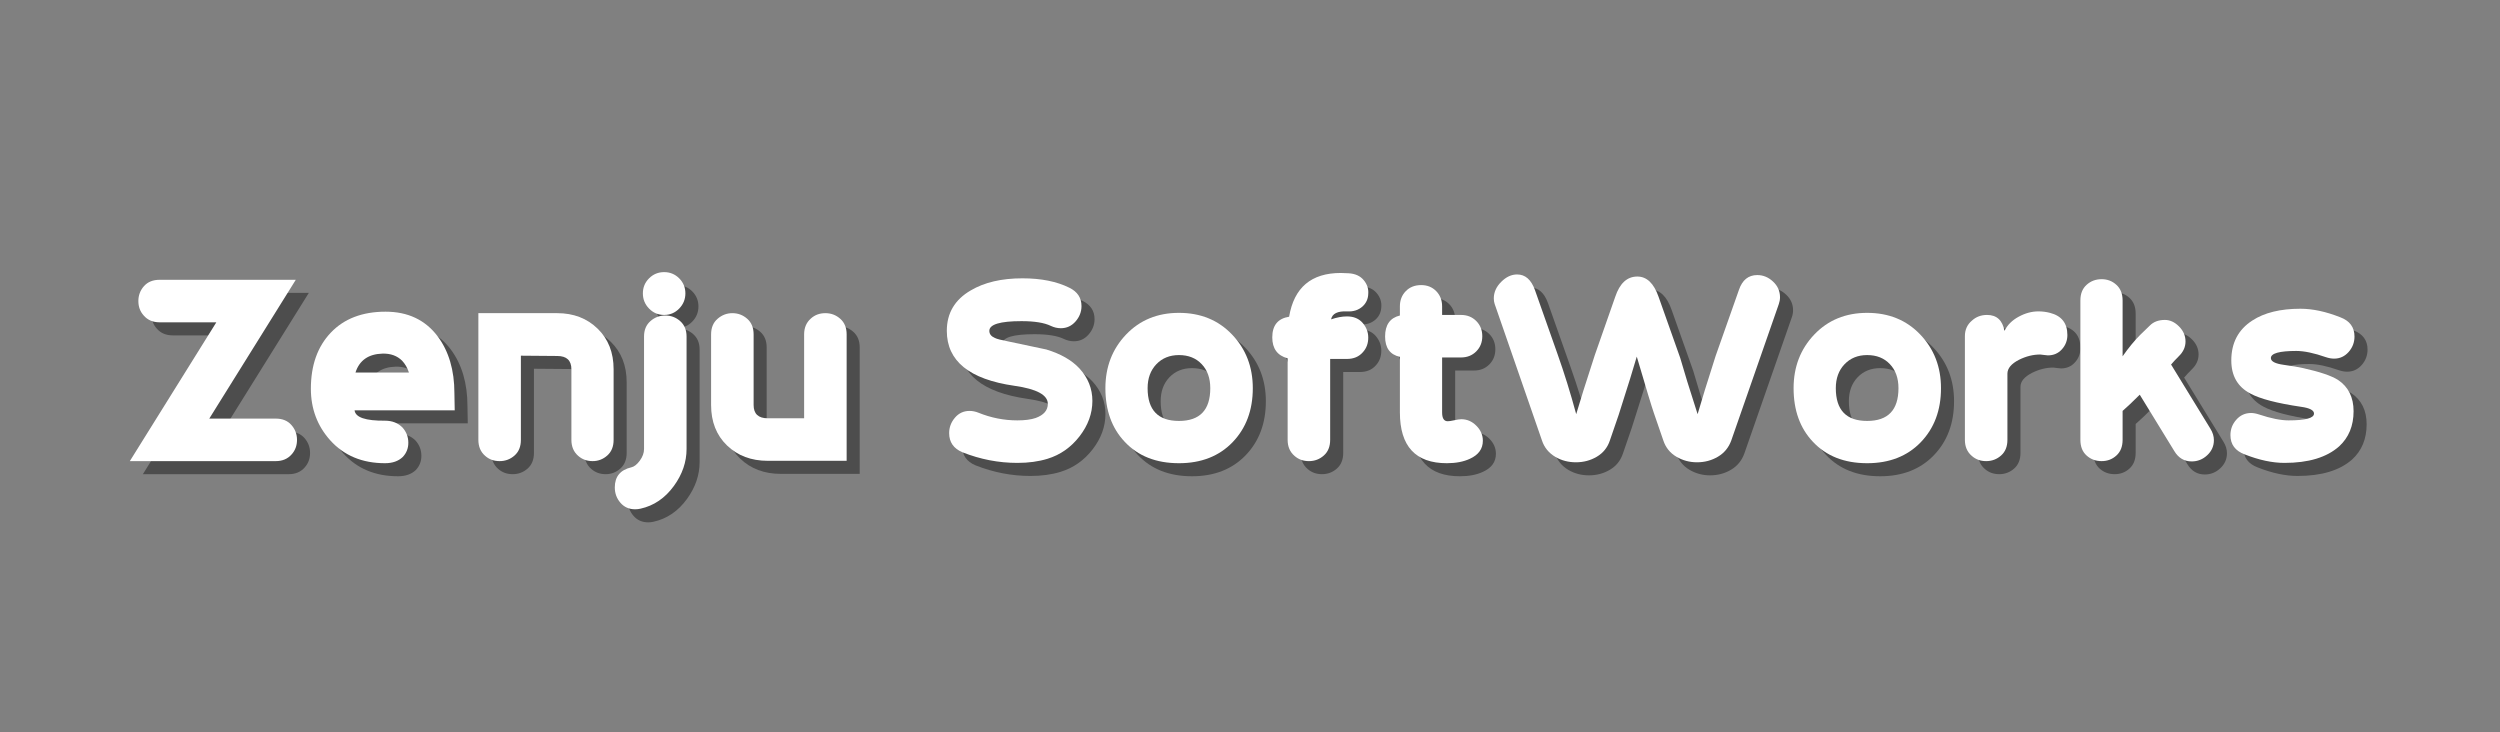 <svg xmlns="http://www.w3.org/2000/svg" xmlns:xlink="http://www.w3.org/1999/xlink" width="1024" zoomAndPan="magnify" viewBox="0 0 768 225" height="300" preserveAspectRatio="xMidYMid meet" version="1.0"><rect x="0" y="0" width="768" height="225" fill="#808080" stroke="none"/><defs><g/></defs><g fill="#000000" fill-opacity="0.4"><g transform="translate(44.798, 145.76)"><g><path d="M 50.453 -6.625 C 50.453 -4.875 49.906 -3.391 48.812 -2.172 C 47.602 -0.785 45.973 -0.094 43.922 -0.094 L -0.906 -0.094 L 25.672 -42.734 L 8.25 -42.734 C 6.195 -42.734 4.566 -43.43 3.359 -44.828 C 2.266 -46.035 1.719 -47.516 1.719 -49.266 C 1.719 -51.023 2.289 -52.551 3.438 -53.844 C 4.594 -55.145 6.195 -55.797 8.25 -55.797 L 50.078 -55.797 L 23.5 -13.156 L 43.922 -13.156 C 45.973 -13.156 47.57 -12.504 48.719 -11.203 C 49.875 -9.898 50.453 -8.375 50.453 -6.625 Z M 50.453 -6.625 "/></g></g></g><g fill="#000000" fill-opacity="0.4"><g transform="translate(96.245, 145.76)"><g><path d="M 47.453 -15.703 L 16.688 -15.703 C 16.938 -13.523 20.055 -12.461 26.047 -12.516 C 28.223 -12.516 30.004 -11.82 31.391 -10.438 C 32.598 -9.102 33.203 -7.531 33.203 -5.719 C 33.203 -4.02 32.629 -2.566 31.484 -1.359 C 30.148 -0.086 28.336 0.547 26.047 0.547 C 19.023 0.547 13.398 -1.812 9.172 -6.531 C 5.234 -10.945 3.266 -16.211 3.266 -22.328 C 3.266 -29.523 5.305 -35.27 9.391 -39.562 C 13.473 -43.852 19.082 -46 26.219 -46 C 33.051 -46 38.375 -43.488 42.188 -38.469 C 45.633 -33.875 47.359 -28.035 47.359 -20.953 Z M 33.391 -27.312 C 32.91 -28.758 32.211 -29.969 31.297 -30.938 C 29.785 -32.445 27.789 -33.176 25.312 -33.125 C 20.957 -33 18.176 -31.062 16.969 -27.312 Z M 33.391 -27.312 "/></g></g></g><g fill="#000000" fill-opacity="0.4"><g transform="translate(145.605, 145.76)"><g><path d="M 46.906 -6.625 C 46.906 -4.562 46.254 -2.957 44.953 -1.812 C 43.66 -0.664 42.164 -0.094 40.469 -0.094 C 38.719 -0.094 37.234 -0.633 36.016 -1.719 C 34.629 -2.926 33.938 -4.562 33.938 -6.625 L 33.938 -28.312 C 33.938 -31.031 32.484 -32.391 29.578 -32.391 L 18.422 -32.484 L 18.422 -6.625 C 18.422 -4.562 17.77 -2.957 16.469 -1.812 C 15.164 -0.664 13.641 -0.094 11.891 -0.094 C 10.129 -0.094 8.645 -0.633 7.438 -1.719 C 6.051 -2.926 5.359 -4.562 5.359 -6.625 L 5.359 -45.547 L 29.578 -45.547 C 34.598 -45.547 38.738 -43.957 42 -40.781 C 45.27 -37.602 46.906 -33.445 46.906 -28.312 Z M 46.906 -6.625 "/></g></g></g><g fill="#000000" fill-opacity="0.4"><g transform="translate(195.781, 145.76)"><g><path d="M 18.781 -51.625 C 18.781 -49.812 18.145 -48.254 16.875 -46.953 C 15.602 -45.648 14.062 -45 12.25 -45 C 10.438 -45 8.895 -45.648 7.625 -46.953 C 6.352 -48.254 5.719 -49.812 5.719 -51.625 C 5.719 -53.438 6.352 -54.977 7.625 -56.25 C 8.895 -57.52 10.438 -58.156 12.25 -58.156 C 14.062 -58.156 15.602 -57.52 16.875 -56.25 C 18.145 -54.977 18.781 -53.438 18.781 -51.625 Z M 19.141 -3.812 C 19.141 0.176 17.844 3.957 15.25 7.531 C 12.52 11.281 9.098 13.609 4.984 14.516 C 4.441 14.641 3.898 14.703 3.359 14.703 C 1.484 14.703 -0.023 14.035 -1.172 12.703 C -2.328 11.367 -2.906 9.797 -2.906 7.984 C -2.906 4.66 -1.211 2.602 2.172 1.812 C 3.023 1.633 3.891 0.957 4.766 -0.219 C 5.641 -1.406 6.078 -2.602 6.078 -3.812 L 6.078 -38.375 C 6.078 -40.375 6.727 -41.945 8.031 -43.094 C 9.332 -44.25 10.859 -44.828 12.609 -44.828 C 14.367 -44.828 15.895 -44.25 17.188 -43.094 C 18.488 -41.945 19.141 -40.375 19.141 -38.375 Z M 19.141 -3.812 "/></g></g></g><g fill="#000000" fill-opacity="0.4"><g transform="translate(218.193, 145.76)"><g><path d="M 45.906 -0.188 L 21.688 -0.188 C 16.602 -0.188 12.426 -1.758 9.156 -4.906 C 5.895 -8.051 4.266 -12.191 4.266 -17.328 L 4.266 -39.016 C 4.266 -41.066 4.926 -42.664 6.25 -43.812 C 7.582 -44.969 9.098 -45.547 10.797 -45.547 C 12.547 -45.547 14.07 -44.969 15.375 -43.812 C 16.676 -42.664 17.328 -41.066 17.328 -39.016 L 17.328 -17.328 C 17.328 -14.609 18.781 -13.25 21.688 -13.25 L 32.844 -13.25 L 32.844 -39.016 C 32.844 -41.066 33.539 -42.703 34.938 -43.922 C 36.145 -45.004 37.625 -45.547 39.375 -45.547 C 41.133 -45.547 42.66 -44.969 43.953 -43.812 C 45.254 -42.664 45.906 -41.066 45.906 -39.016 Z M 45.906 -0.188 "/></g></g></g><g fill="#000000" fill-opacity="0.4"><g transform="translate(267.916, 145.76)"><g/></g></g><g fill="#000000" fill-opacity="0.4"><g transform="translate(290.872, 145.76)"><g><path d="M 48.719 -18.594 C 48.719 -14.727 47.398 -11.098 44.766 -7.703 C 42.141 -4.316 38.863 -2.02 34.938 -0.812 C 32.207 0.031 29.117 0.453 25.672 0.453 C 19.93 0.453 14.305 -0.633 8.797 -2.812 C 6.078 -3.957 4.719 -5.922 4.719 -8.703 C 4.719 -10.461 5.305 -12.035 6.484 -13.422 C 7.66 -14.816 9.16 -15.516 10.984 -15.516 C 11.891 -15.516 12.797 -15.332 13.703 -14.969 C 17.578 -13.395 21.566 -12.609 25.672 -12.609 C 27.973 -12.609 29.848 -12.852 31.297 -13.344 C 33.785 -14.25 35.031 -15.695 35.031 -17.688 C 35.031 -20.414 31.609 -22.266 24.766 -23.234 C 10.922 -25.223 4 -30.848 4 -40.109 C 4 -45.547 6.445 -49.688 11.344 -52.531 C 15.52 -55.008 20.812 -56.25 27.219 -56.25 C 32.969 -56.25 37.773 -55.285 41.641 -53.359 C 44.129 -52.141 45.375 -50.258 45.375 -47.719 C 45.375 -45.969 44.766 -44.395 43.547 -43 C 42.336 -41.613 40.828 -40.922 39.016 -40.922 C 37.984 -40.922 36.957 -41.16 35.938 -41.641 C 33.938 -42.609 30.941 -43.094 26.953 -43.094 C 20.359 -43.094 17.062 -42.098 17.062 -40.109 C 17.062 -39.141 17.633 -38.41 18.781 -37.922 C 19.383 -37.617 20.773 -37.258 22.953 -36.844 C 30.273 -35.32 34.145 -34.504 34.562 -34.391 C 38.977 -33.055 42.367 -31.117 44.734 -28.578 C 47.391 -25.672 48.719 -22.344 48.719 -18.594 Z M 48.719 -18.594 "/></g></g></g><g fill="#000000" fill-opacity="0.4"><g transform="translate(340.776, 145.76)"><g><path d="M 48.094 -22.5 C 48.094 -15.727 46.02 -10.191 41.875 -5.891 C 37.727 -1.598 32.238 0.547 25.406 0.547 C 18.383 0.547 12.816 -1.66 8.703 -6.078 C 4.773 -10.254 2.812 -15.727 2.812 -22.5 C 2.812 -29.031 4.926 -34.52 9.156 -38.969 C 13.395 -43.414 18.812 -45.641 25.406 -45.641 C 32.062 -45.641 37.504 -43.414 41.734 -38.969 C 45.973 -34.52 48.094 -29.031 48.094 -22.5 Z M 35.031 -22.5 C 35.031 -25.582 34.148 -28.047 32.391 -29.891 C 30.641 -31.742 28.312 -32.672 25.406 -32.672 C 22.562 -32.672 20.242 -31.727 18.453 -29.844 C 16.672 -27.969 15.781 -25.52 15.781 -22.5 C 15.781 -15.789 18.988 -12.438 25.406 -12.438 C 31.82 -12.438 35.031 -15.789 35.031 -22.5 Z M 35.031 -22.5 "/></g></g><g transform="translate(391.588, 145.76)"><g><path d="M 32.75 -51.453 C 32.695 -49.93 32.125 -48.66 31.031 -47.641 C 29.758 -46.484 28.156 -45.969 26.219 -46.094 C 23.312 -46.219 21.68 -45.398 21.328 -43.641 C 23.078 -44.242 24.707 -44.547 26.219 -44.547 C 28.281 -44.547 29.883 -43.879 31.031 -42.547 C 32.176 -41.223 32.75 -39.711 32.75 -38.016 C 32.75 -36.266 32.207 -34.785 31.125 -33.578 C 29.914 -32.18 28.281 -31.484 26.219 -31.484 L 21.047 -31.484 L 21.047 -6.625 C 21.047 -4.562 20.395 -2.957 19.094 -1.812 C 17.801 -0.664 16.273 -0.094 14.516 -0.094 C 12.766 -0.094 11.285 -0.633 10.078 -1.719 C 8.68 -2.926 7.984 -4.562 7.984 -6.625 L 7.984 -31.672 C 4.836 -32.516 3.266 -34.66 3.266 -38.109 C 3.266 -41.797 4.988 -43.91 8.438 -44.453 C 9.945 -53.41 15.238 -57.891 24.312 -57.891 C 25.102 -57.891 25.922 -57.859 26.766 -57.797 C 28.766 -57.672 30.289 -56.973 31.344 -55.703 C 32.406 -54.441 32.875 -53.023 32.75 -51.453 Z M 32.75 -51.453 "/></g></g><g transform="translate(425.886, 145.76)"><g><path d="M 33.656 -6.344 C 33.656 -3.863 32.328 -2.02 29.672 -0.812 C 27.734 0.094 25.375 0.547 22.594 0.547 C 12.977 0.547 8.172 -4.656 8.172 -15.062 L 8.172 -32.125 C 5.141 -32.789 3.625 -34.875 3.625 -38.375 C 3.625 -41.945 5.141 -44.098 8.172 -44.828 L 8.172 -47.641 C 8.172 -49.516 8.773 -51.07 9.984 -52.312 C 11.191 -53.551 12.766 -54.172 14.703 -54.172 C 16.578 -54.172 18.117 -53.551 19.328 -52.312 C 20.535 -51.07 21.141 -49.516 21.141 -47.641 L 21.141 -45 L 26.953 -45 C 28.828 -45 30.383 -44.379 31.625 -43.141 C 32.863 -41.898 33.484 -40.344 33.484 -38.469 C 33.484 -36.594 32.863 -35.035 31.625 -33.797 C 30.383 -32.555 28.828 -31.938 26.953 -31.938 L 21.141 -31.938 L 21.141 -15.062 C 21.141 -13.25 21.711 -12.344 22.859 -12.344 C 23.285 -12.344 23.969 -12.445 24.906 -12.656 C 25.844 -12.863 26.551 -12.969 27.031 -12.969 C 28.789 -12.969 30.332 -12.301 31.656 -10.969 C 32.988 -9.645 33.656 -8.102 33.656 -6.344 Z M 33.656 -6.344 "/></g></g></g><g fill="#000000" fill-opacity="0.4"><g transform="translate(460.547, 145.76)"><g><path d="M 90.281 -50.453 C 90.281 -49.723 90.16 -49.023 89.922 -48.359 L 75.312 -6.438 C 74.52 -4.258 73.156 -2.598 71.219 -1.453 C 69.289 -0.305 67.145 0.266 64.781 0.266 C 62.488 0.266 60.375 -0.305 58.438 -1.453 C 56.5 -2.598 55.164 -4.258 54.438 -6.438 L 51.531 -14.875 C 50.875 -16.75 49.125 -22.523 46.281 -32.203 C 45.426 -29.18 43.578 -23.227 40.734 -14.344 L 38.016 -6.438 C 37.285 -4.258 35.953 -2.598 34.016 -1.453 C 32.086 -0.305 29.941 0.266 27.578 0.266 C 25.285 0.266 23.203 -0.273 21.328 -1.359 C 19.266 -2.566 17.875 -4.258 17.156 -6.438 L 2.625 -48.359 C 2.445 -48.898 2.359 -49.473 2.359 -50.078 C 2.359 -51.953 3.113 -53.645 4.625 -55.156 C 6.133 -56.676 7.77 -57.438 9.531 -57.438 C 12.008 -57.438 13.82 -55.863 14.969 -52.719 L 21.953 -32.938 C 24.016 -27.125 25.922 -20.984 27.672 -14.516 C 28.641 -17.898 30.547 -23.953 33.391 -32.672 L 39.656 -50.547 C 41.039 -54.711 43.305 -56.797 46.453 -56.797 C 49.359 -56.797 51.535 -54.711 52.984 -50.547 L 59.609 -31.844 C 60.703 -27.977 62.488 -22.203 64.969 -14.516 C 66.113 -18.504 67.957 -24.461 70.5 -32.391 L 77.672 -52.719 C 78.703 -55.738 80.578 -57.25 83.297 -57.25 C 85.109 -57.25 86.723 -56.582 88.141 -55.25 C 89.566 -53.926 90.281 -52.328 90.281 -50.453 Z M 90.281 -50.453 "/></g></g></g><g fill="#000000" fill-opacity="0.4"><g transform="translate(552.189, 145.76)"><g><path d="M 48.094 -22.5 C 48.094 -15.727 46.02 -10.191 41.875 -5.891 C 37.727 -1.598 32.238 0.547 25.406 0.547 C 18.383 0.547 12.816 -1.66 8.703 -6.078 C 4.773 -10.254 2.812 -15.727 2.812 -22.5 C 2.812 -29.031 4.926 -34.52 9.156 -38.969 C 13.395 -43.414 18.812 -45.641 25.406 -45.641 C 32.062 -45.641 37.504 -43.414 41.734 -38.969 C 45.973 -34.52 48.094 -29.031 48.094 -22.5 Z M 35.031 -22.5 C 35.031 -25.582 34.148 -28.047 32.391 -29.891 C 30.641 -31.742 28.312 -32.672 25.406 -32.672 C 22.562 -32.672 20.242 -31.727 18.453 -29.844 C 16.672 -27.969 15.781 -25.52 15.781 -22.5 C 15.781 -15.789 18.988 -12.438 25.406 -12.438 C 31.82 -12.438 35.031 -15.789 35.031 -22.5 Z M 35.031 -22.5 "/></g></g><g transform="translate(603.001, 145.76)"><g><path d="M 36.109 -38.828 C 36.109 -37.141 35.547 -35.676 34.422 -34.438 C 33.305 -33.195 31.875 -32.578 30.125 -32.578 C 29.883 -32.578 29.488 -32.617 28.938 -32.703 C 28.395 -32.797 28.004 -32.844 27.766 -32.844 C 25.586 -32.844 23.41 -32.301 21.234 -31.219 C 18.867 -30 17.688 -28.578 17.688 -26.953 L 17.688 -6.625 C 17.688 -4.562 17.035 -2.957 15.734 -1.812 C 14.441 -0.664 12.914 -0.094 11.156 -0.094 C 9.406 -0.094 7.926 -0.633 6.719 -1.719 C 5.32 -2.926 4.625 -4.562 4.625 -6.625 L 4.625 -38.469 C 4.625 -40.469 5.352 -42.07 6.812 -43.281 C 8.07 -44.426 9.613 -45 11.438 -45 C 14.395 -45 16.176 -43.367 16.781 -40.109 C 17.688 -41.922 19.141 -43.367 21.141 -44.453 C 23.141 -45.547 25.164 -46.094 27.219 -46.094 C 28.426 -46.094 29.609 -45.941 30.766 -45.641 C 34.328 -44.734 36.109 -42.461 36.109 -38.828 Z M 36.109 -38.828 "/></g></g></g><g fill="#000000" fill-opacity="0.4"><g transform="translate(639.839, 145.76)"><g><path d="M 44.281 -6.531 C 44.281 -4.719 43.598 -3.176 42.234 -1.906 C 40.879 -0.633 39.289 0 37.469 0 C 35.176 0 33.395 -1.055 32.125 -3.172 L 21.5 -20.5 C 19.258 -18.27 17.504 -16.609 16.234 -15.516 L 16.234 -6.625 C 16.234 -4.562 15.598 -2.957 14.328 -1.812 C 13.066 -0.664 11.555 -0.094 9.797 -0.094 C 7.984 -0.094 6.441 -0.664 5.172 -1.812 C 3.898 -2.957 3.266 -4.562 3.266 -6.625 L 3.266 -49.453 C 3.266 -51.504 3.898 -53.102 5.172 -54.25 C 6.441 -55.406 7.984 -55.984 9.797 -55.984 C 11.555 -55.984 13.066 -55.406 14.328 -54.25 C 15.598 -53.102 16.234 -51.504 16.234 -49.453 L 16.234 -32.297 C 18.055 -34.898 19.875 -37.109 21.688 -38.922 L 24.594 -41.734 C 25.738 -42.891 27.281 -43.469 29.219 -43.469 C 30.789 -43.469 32.238 -42.801 33.562 -41.469 C 34.895 -40.133 35.562 -38.594 35.562 -36.844 C 35.562 -35.145 34.867 -33.629 33.484 -32.297 C 32.516 -31.328 31.727 -30.484 31.125 -29.766 L 43.188 -10.078 C 43.914 -8.922 44.281 -7.738 44.281 -6.531 Z M 44.281 -6.531 "/></g></g></g><g fill="#000000" fill-opacity="0.4"><g transform="translate(685.388, 145.76)"><g><path d="M 41.922 -38.375 C 41.922 -36.562 41.316 -34.973 40.109 -33.609 C 38.898 -32.254 37.414 -31.578 35.656 -31.578 C 34.875 -31.578 34.031 -31.727 33.125 -32.031 C 29.488 -33.301 26.461 -33.938 24.047 -33.938 C 18.836 -33.938 16.234 -33.207 16.234 -31.75 C 16.234 -30.727 17.551 -30.035 20.188 -29.672 C 22.82 -29.305 24.801 -28.973 26.125 -28.672 C 31.27 -27.523 34.844 -26.316 36.844 -25.047 C 40.039 -22.922 41.641 -19.711 41.641 -15.422 C 41.641 -10.941 40.16 -7.344 37.203 -4.625 C 33.391 -1.238 27.797 0.453 20.422 0.453 C 16.672 0.453 12.586 -0.422 8.172 -2.172 C 5.266 -3.266 3.812 -5.234 3.812 -8.078 C 3.812 -9.891 4.414 -11.473 5.625 -12.828 C 6.832 -14.191 8.344 -14.875 10.156 -14.875 C 10.883 -14.875 11.703 -14.723 12.609 -14.422 C 16.242 -13.211 19.27 -12.609 21.688 -12.609 C 26.883 -12.609 29.484 -13.305 29.484 -14.703 C 29.484 -15.723 28.156 -16.414 25.5 -16.781 C 18.062 -17.875 12.859 -19.238 9.891 -20.875 C 6.016 -22.926 4.078 -26.312 4.078 -31.031 C 4.078 -36.414 6.227 -40.5 10.531 -43.281 C 14.219 -45.695 19.145 -46.906 25.312 -46.906 C 29.062 -46.906 33.145 -46.031 37.562 -44.281 C 40.469 -43.188 41.922 -41.219 41.922 -38.375 Z M 41.922 -38.375 "/></g></g></g><g fill="#ffffff" fill-opacity="1"><g transform="translate(40.788, 141.75)"><g><path d="M 50.453 -6.625 C 50.453 -4.875 49.906 -3.391 48.812 -2.172 C 47.602 -0.785 45.973 -0.094 43.922 -0.094 L -0.906 -0.094 L 25.672 -42.734 L 8.25 -42.734 C 6.195 -42.734 4.566 -43.43 3.359 -44.828 C 2.266 -46.035 1.719 -47.516 1.719 -49.266 C 1.719 -51.023 2.289 -52.551 3.438 -53.844 C 4.594 -55.145 6.195 -55.797 8.25 -55.797 L 50.078 -55.797 L 23.5 -13.156 L 43.922 -13.156 C 45.973 -13.156 47.57 -12.504 48.719 -11.203 C 49.875 -9.898 50.453 -8.375 50.453 -6.625 Z M 50.453 -6.625 "/></g></g></g><g fill="#ffffff" fill-opacity="1"><g transform="translate(92.235, 141.75)"><g><path d="M 47.453 -15.703 L 16.688 -15.703 C 16.938 -13.523 20.055 -12.461 26.047 -12.516 C 28.223 -12.516 30.004 -11.82 31.391 -10.438 C 32.598 -9.102 33.203 -7.531 33.203 -5.719 C 33.203 -4.02 32.629 -2.566 31.484 -1.359 C 30.148 -0.086 28.336 0.547 26.047 0.547 C 19.023 0.547 13.398 -1.812 9.172 -6.531 C 5.234 -10.945 3.266 -16.211 3.266 -22.328 C 3.266 -29.523 5.305 -35.27 9.391 -39.562 C 13.473 -43.852 19.082 -46 26.219 -46 C 33.051 -46 38.375 -43.488 42.188 -38.469 C 45.633 -33.875 47.359 -28.035 47.359 -20.953 Z M 33.391 -27.312 C 32.91 -28.758 32.211 -29.969 31.297 -30.938 C 29.785 -32.445 27.789 -33.176 25.312 -33.125 C 20.957 -33 18.176 -31.062 16.969 -27.312 Z M 33.391 -27.312 "/></g></g></g><g fill="#ffffff" fill-opacity="1"><g transform="translate(141.595, 141.75)"><g><path d="M 46.906 -6.625 C 46.906 -4.562 46.254 -2.957 44.953 -1.812 C 43.66 -0.664 42.164 -0.094 40.469 -0.094 C 38.719 -0.094 37.234 -0.633 36.016 -1.719 C 34.629 -2.926 33.938 -4.562 33.938 -6.625 L 33.938 -28.312 C 33.938 -31.031 32.484 -32.391 29.578 -32.391 L 18.422 -32.484 L 18.422 -6.625 C 18.422 -4.562 17.77 -2.957 16.469 -1.812 C 15.164 -0.664 13.641 -0.094 11.891 -0.094 C 10.129 -0.094 8.645 -0.633 7.438 -1.719 C 6.051 -2.926 5.359 -4.562 5.359 -6.625 L 5.359 -45.547 L 29.578 -45.547 C 34.598 -45.547 38.738 -43.957 42 -40.781 C 45.27 -37.602 46.906 -33.445 46.906 -28.312 Z M 46.906 -6.625 "/></g></g></g><g fill="#ffffff" fill-opacity="1"><g transform="translate(191.771, 141.75)"><g><path d="M 18.781 -51.625 C 18.781 -49.812 18.145 -48.254 16.875 -46.953 C 15.602 -45.648 14.062 -45 12.25 -45 C 10.438 -45 8.895 -45.648 7.625 -46.953 C 6.352 -48.254 5.719 -49.812 5.719 -51.625 C 5.719 -53.438 6.352 -54.977 7.625 -56.25 C 8.895 -57.52 10.438 -58.156 12.25 -58.156 C 14.062 -58.156 15.602 -57.52 16.875 -56.25 C 18.145 -54.977 18.781 -53.438 18.781 -51.625 Z M 19.141 -3.812 C 19.141 0.176 17.844 3.957 15.25 7.531 C 12.52 11.281 9.098 13.609 4.984 14.516 C 4.441 14.641 3.898 14.703 3.359 14.703 C 1.484 14.703 -0.023 14.035 -1.172 12.703 C -2.328 11.367 -2.906 9.797 -2.906 7.984 C -2.906 4.66 -1.211 2.602 2.172 1.812 C 3.023 1.633 3.891 0.957 4.766 -0.219 C 5.641 -1.406 6.078 -2.602 6.078 -3.812 L 6.078 -38.375 C 6.078 -40.375 6.727 -41.945 8.031 -43.094 C 9.332 -44.25 10.859 -44.828 12.609 -44.828 C 14.367 -44.828 15.895 -44.25 17.188 -43.094 C 18.488 -41.945 19.141 -40.375 19.141 -38.375 Z M 19.141 -3.812 "/></g></g></g><g fill="#ffffff" fill-opacity="1"><g transform="translate(214.183, 141.75)"><g><path d="M 45.906 -0.188 L 21.688 -0.188 C 16.602 -0.188 12.426 -1.758 9.156 -4.906 C 5.895 -8.051 4.266 -12.191 4.266 -17.328 L 4.266 -39.016 C 4.266 -41.066 4.926 -42.664 6.25 -43.812 C 7.582 -44.969 9.098 -45.547 10.797 -45.547 C 12.547 -45.547 14.07 -44.969 15.375 -43.812 C 16.676 -42.664 17.328 -41.066 17.328 -39.016 L 17.328 -17.328 C 17.328 -14.609 18.781 -13.25 21.688 -13.25 L 32.844 -13.25 L 32.844 -39.016 C 32.844 -41.066 33.539 -42.703 34.938 -43.922 C 36.145 -45.004 37.625 -45.547 39.375 -45.547 C 41.133 -45.547 42.66 -44.969 43.953 -43.812 C 45.254 -42.664 45.906 -41.066 45.906 -39.016 Z M 45.906 -0.188 "/></g></g></g><g fill="#ffffff" fill-opacity="1"><g transform="translate(263.906, 141.75)"><g/></g></g><g fill="#ffffff" fill-opacity="1"><g transform="translate(286.862, 141.75)"><g><path d="M 48.719 -18.594 C 48.719 -14.727 47.398 -11.098 44.766 -7.703 C 42.141 -4.316 38.863 -2.02 34.938 -0.812 C 32.207 0.031 29.117 0.453 25.672 0.453 C 19.93 0.453 14.305 -0.633 8.797 -2.812 C 6.078 -3.957 4.719 -5.922 4.719 -8.703 C 4.719 -10.461 5.305 -12.035 6.484 -13.422 C 7.66 -14.816 9.16 -15.516 10.984 -15.516 C 11.891 -15.516 12.797 -15.332 13.703 -14.969 C 17.578 -13.395 21.566 -12.609 25.672 -12.609 C 27.973 -12.609 29.848 -12.852 31.297 -13.344 C 33.785 -14.25 35.031 -15.695 35.031 -17.688 C 35.031 -20.414 31.609 -22.266 24.766 -23.234 C 10.922 -25.223 4 -30.848 4 -40.109 C 4 -45.547 6.445 -49.688 11.344 -52.531 C 15.52 -55.008 20.812 -56.25 27.219 -56.25 C 32.969 -56.25 37.773 -55.285 41.641 -53.359 C 44.129 -52.141 45.375 -50.258 45.375 -47.719 C 45.375 -45.969 44.766 -44.395 43.547 -43 C 42.336 -41.613 40.828 -40.922 39.016 -40.922 C 37.984 -40.922 36.957 -41.16 35.938 -41.641 C 33.938 -42.609 30.941 -43.094 26.953 -43.094 C 20.359 -43.094 17.062 -42.098 17.062 -40.109 C 17.062 -39.141 17.633 -38.41 18.781 -37.922 C 19.383 -37.617 20.773 -37.258 22.953 -36.844 C 30.273 -35.32 34.145 -34.504 34.562 -34.391 C 38.977 -33.055 42.367 -31.117 44.734 -28.578 C 47.391 -25.672 48.719 -22.344 48.719 -18.594 Z M 48.719 -18.594 "/></g></g></g><g fill="#ffffff" fill-opacity="1"><g transform="translate(336.766, 141.75)"><g><path d="M 48.094 -22.5 C 48.094 -15.727 46.02 -10.191 41.875 -5.891 C 37.727 -1.598 32.238 0.547 25.406 0.547 C 18.383 0.547 12.816 -1.66 8.703 -6.078 C 4.773 -10.254 2.812 -15.727 2.812 -22.5 C 2.812 -29.031 4.926 -34.52 9.156 -38.969 C 13.395 -43.414 18.812 -45.641 25.406 -45.641 C 32.062 -45.641 37.504 -43.414 41.734 -38.969 C 45.973 -34.52 48.094 -29.031 48.094 -22.5 Z M 35.031 -22.5 C 35.031 -25.582 34.148 -28.047 32.391 -29.891 C 30.641 -31.742 28.312 -32.672 25.406 -32.672 C 22.562 -32.672 20.242 -31.727 18.453 -29.844 C 16.672 -27.969 15.781 -25.52 15.781 -22.5 C 15.781 -15.789 18.988 -12.438 25.406 -12.438 C 31.82 -12.438 35.031 -15.789 35.031 -22.5 Z M 35.031 -22.5 "/></g></g><g transform="translate(387.578, 141.75)"><g><path d="M 32.75 -51.453 C 32.695 -49.93 32.125 -48.66 31.031 -47.641 C 29.758 -46.484 28.156 -45.969 26.219 -46.094 C 23.312 -46.219 21.68 -45.398 21.328 -43.641 C 23.078 -44.242 24.707 -44.547 26.219 -44.547 C 28.281 -44.547 29.883 -43.879 31.031 -42.547 C 32.176 -41.223 32.75 -39.711 32.75 -38.016 C 32.75 -36.266 32.207 -34.785 31.125 -33.578 C 29.914 -32.18 28.281 -31.484 26.219 -31.484 L 21.047 -31.484 L 21.047 -6.625 C 21.047 -4.562 20.395 -2.957 19.094 -1.812 C 17.801 -0.664 16.273 -0.094 14.516 -0.094 C 12.766 -0.094 11.285 -0.633 10.078 -1.719 C 8.68 -2.926 7.984 -4.562 7.984 -6.625 L 7.984 -31.672 C 4.836 -32.516 3.266 -34.66 3.266 -38.109 C 3.266 -41.797 4.988 -43.91 8.438 -44.453 C 9.945 -53.41 15.238 -57.891 24.312 -57.891 C 25.102 -57.891 25.922 -57.859 26.766 -57.797 C 28.766 -57.672 30.289 -56.973 31.344 -55.703 C 32.406 -54.441 32.875 -53.023 32.75 -51.453 Z M 32.75 -51.453 "/></g></g><g transform="translate(421.876, 141.75)"><g><path d="M 33.656 -6.344 C 33.656 -3.863 32.328 -2.02 29.672 -0.812 C 27.734 0.094 25.375 0.547 22.594 0.547 C 12.977 0.547 8.172 -4.656 8.172 -15.062 L 8.172 -32.125 C 5.141 -32.789 3.625 -34.875 3.625 -38.375 C 3.625 -41.945 5.141 -44.098 8.172 -44.828 L 8.172 -47.641 C 8.172 -49.516 8.773 -51.07 9.984 -52.312 C 11.191 -53.551 12.766 -54.172 14.703 -54.172 C 16.578 -54.172 18.117 -53.551 19.328 -52.312 C 20.535 -51.07 21.141 -49.516 21.141 -47.641 L 21.141 -45 L 26.953 -45 C 28.828 -45 30.383 -44.379 31.625 -43.141 C 32.863 -41.898 33.484 -40.344 33.484 -38.469 C 33.484 -36.594 32.863 -35.035 31.625 -33.797 C 30.383 -32.555 28.828 -31.938 26.953 -31.938 L 21.141 -31.938 L 21.141 -15.062 C 21.141 -13.25 21.711 -12.344 22.859 -12.344 C 23.285 -12.344 23.969 -12.445 24.906 -12.656 C 25.844 -12.863 26.551 -12.969 27.031 -12.969 C 28.789 -12.969 30.332 -12.301 31.656 -10.969 C 32.988 -9.645 33.656 -8.102 33.656 -6.344 Z M 33.656 -6.344 "/></g></g></g><g fill="#ffffff" fill-opacity="1"><g transform="translate(456.537, 141.75)"><g><path d="M 90.281 -50.453 C 90.281 -49.723 90.16 -49.023 89.922 -48.359 L 75.312 -6.438 C 74.52 -4.258 73.156 -2.598 71.219 -1.453 C 69.289 -0.305 67.145 0.266 64.781 0.266 C 62.488 0.266 60.375 -0.305 58.438 -1.453 C 56.5 -2.598 55.164 -4.258 54.438 -6.438 L 51.531 -14.875 C 50.875 -16.75 49.125 -22.523 46.281 -32.203 C 45.426 -29.18 43.578 -23.227 40.734 -14.344 L 38.016 -6.438 C 37.285 -4.258 35.953 -2.598 34.016 -1.453 C 32.086 -0.305 29.941 0.266 27.578 0.266 C 25.285 0.266 23.203 -0.273 21.328 -1.359 C 19.266 -2.566 17.875 -4.258 17.156 -6.438 L 2.625 -48.359 C 2.445 -48.898 2.359 -49.473 2.359 -50.078 C 2.359 -51.953 3.113 -53.645 4.625 -55.156 C 6.133 -56.676 7.77 -57.438 9.531 -57.438 C 12.008 -57.438 13.82 -55.863 14.969 -52.719 L 21.953 -32.938 C 24.016 -27.125 25.922 -20.984 27.672 -14.516 C 28.641 -17.898 30.547 -23.953 33.391 -32.672 L 39.656 -50.547 C 41.039 -54.711 43.305 -56.797 46.453 -56.797 C 49.359 -56.797 51.535 -54.711 52.984 -50.547 L 59.609 -31.844 C 60.703 -27.977 62.488 -22.203 64.969 -14.516 C 66.113 -18.504 67.957 -24.461 70.5 -32.391 L 77.672 -52.719 C 78.703 -55.738 80.578 -57.25 83.297 -57.25 C 85.109 -57.25 86.723 -56.582 88.141 -55.25 C 89.566 -53.926 90.281 -52.328 90.281 -50.453 Z M 90.281 -50.453 "/></g></g></g><g fill="#ffffff" fill-opacity="1"><g transform="translate(548.179, 141.75)"><g><path d="M 48.094 -22.5 C 48.094 -15.727 46.02 -10.191 41.875 -5.891 C 37.727 -1.598 32.238 0.547 25.406 0.547 C 18.383 0.547 12.816 -1.66 8.703 -6.078 C 4.773 -10.254 2.812 -15.727 2.812 -22.5 C 2.812 -29.031 4.926 -34.52 9.156 -38.969 C 13.395 -43.414 18.812 -45.641 25.406 -45.641 C 32.062 -45.641 37.504 -43.414 41.734 -38.969 C 45.973 -34.52 48.094 -29.031 48.094 -22.5 Z M 35.031 -22.5 C 35.031 -25.582 34.148 -28.047 32.391 -29.891 C 30.641 -31.742 28.312 -32.672 25.406 -32.672 C 22.562 -32.672 20.242 -31.727 18.453 -29.844 C 16.672 -27.969 15.781 -25.52 15.781 -22.5 C 15.781 -15.789 18.988 -12.438 25.406 -12.438 C 31.82 -12.438 35.031 -15.789 35.031 -22.5 Z M 35.031 -22.5 "/></g></g><g transform="translate(598.991, 141.75)"><g><path d="M 36.109 -38.828 C 36.109 -37.141 35.547 -35.676 34.422 -34.438 C 33.305 -33.195 31.875 -32.578 30.125 -32.578 C 29.883 -32.578 29.488 -32.617 28.938 -32.703 C 28.395 -32.797 28.004 -32.844 27.766 -32.844 C 25.586 -32.844 23.41 -32.301 21.234 -31.219 C 18.867 -30 17.688 -28.578 17.688 -26.953 L 17.688 -6.625 C 17.688 -4.562 17.035 -2.957 15.734 -1.812 C 14.441 -0.664 12.914 -0.094 11.156 -0.094 C 9.406 -0.094 7.926 -0.633 6.719 -1.719 C 5.32 -2.926 4.625 -4.562 4.625 -6.625 L 4.625 -38.469 C 4.625 -40.469 5.352 -42.07 6.812 -43.281 C 8.07 -44.426 9.613 -45 11.438 -45 C 14.395 -45 16.176 -43.367 16.781 -40.109 C 17.688 -41.922 19.141 -43.367 21.141 -44.453 C 23.141 -45.547 25.164 -46.094 27.219 -46.094 C 28.426 -46.094 29.609 -45.941 30.766 -45.641 C 34.328 -44.734 36.109 -42.461 36.109 -38.828 Z M 36.109 -38.828 "/></g></g></g><g fill="#ffffff" fill-opacity="1"><g transform="translate(635.829, 141.75)"><g><path d="M 44.281 -6.531 C 44.281 -4.719 43.598 -3.176 42.234 -1.906 C 40.879 -0.633 39.289 0 37.469 0 C 35.176 0 33.395 -1.055 32.125 -3.172 L 21.5 -20.5 C 19.258 -18.27 17.504 -16.609 16.234 -15.516 L 16.234 -6.625 C 16.234 -4.562 15.598 -2.957 14.328 -1.812 C 13.066 -0.664 11.555 -0.094 9.797 -0.094 C 7.984 -0.094 6.441 -0.664 5.172 -1.812 C 3.898 -2.957 3.266 -4.562 3.266 -6.625 L 3.266 -49.453 C 3.266 -51.504 3.898 -53.102 5.172 -54.25 C 6.441 -55.406 7.984 -55.984 9.797 -55.984 C 11.555 -55.984 13.066 -55.406 14.328 -54.25 C 15.598 -53.102 16.234 -51.504 16.234 -49.453 L 16.234 -32.297 C 18.055 -34.898 19.875 -37.109 21.688 -38.922 L 24.594 -41.734 C 25.738 -42.891 27.281 -43.469 29.219 -43.469 C 30.789 -43.469 32.238 -42.801 33.562 -41.469 C 34.895 -40.133 35.562 -38.594 35.562 -36.844 C 35.562 -35.145 34.867 -33.629 33.484 -32.297 C 32.516 -31.328 31.727 -30.484 31.125 -29.766 L 43.188 -10.078 C 43.914 -8.922 44.281 -7.738 44.281 -6.531 Z M 44.281 -6.531 "/></g></g></g><g fill="#ffffff" fill-opacity="1"><g transform="translate(681.378, 141.75)"><g><path d="M 41.922 -38.375 C 41.922 -36.562 41.316 -34.973 40.109 -33.609 C 38.898 -32.254 37.414 -31.578 35.656 -31.578 C 34.875 -31.578 34.031 -31.727 33.125 -32.031 C 29.488 -33.301 26.461 -33.938 24.047 -33.938 C 18.836 -33.938 16.234 -33.207 16.234 -31.75 C 16.234 -30.727 17.551 -30.035 20.188 -29.672 C 22.82 -29.305 24.801 -28.973 26.125 -28.672 C 31.27 -27.523 34.844 -26.316 36.844 -25.047 C 40.039 -22.922 41.641 -19.711 41.641 -15.422 C 41.641 -10.941 40.16 -7.344 37.203 -4.625 C 33.391 -1.238 27.797 0.453 20.422 0.453 C 16.672 0.453 12.586 -0.422 8.172 -2.172 C 5.266 -3.266 3.812 -5.234 3.812 -8.078 C 3.812 -9.891 4.414 -11.473 5.625 -12.828 C 6.832 -14.191 8.344 -14.875 10.156 -14.875 C 10.883 -14.875 11.703 -14.723 12.609 -14.422 C 16.242 -13.211 19.27 -12.609 21.688 -12.609 C 26.883 -12.609 29.484 -13.305 29.484 -14.703 C 29.484 -15.723 28.156 -16.414 25.5 -16.781 C 18.062 -17.875 12.859 -19.238 9.891 -20.875 C 6.016 -22.926 4.078 -26.312 4.078 -31.031 C 4.078 -36.414 6.227 -40.5 10.531 -43.281 C 14.219 -45.695 19.145 -46.906 25.312 -46.906 C 29.062 -46.906 33.145 -46.031 37.562 -44.281 C 40.469 -43.188 41.922 -41.219 41.922 -38.375 Z M 41.922 -38.375 "/></g></g></g></svg>